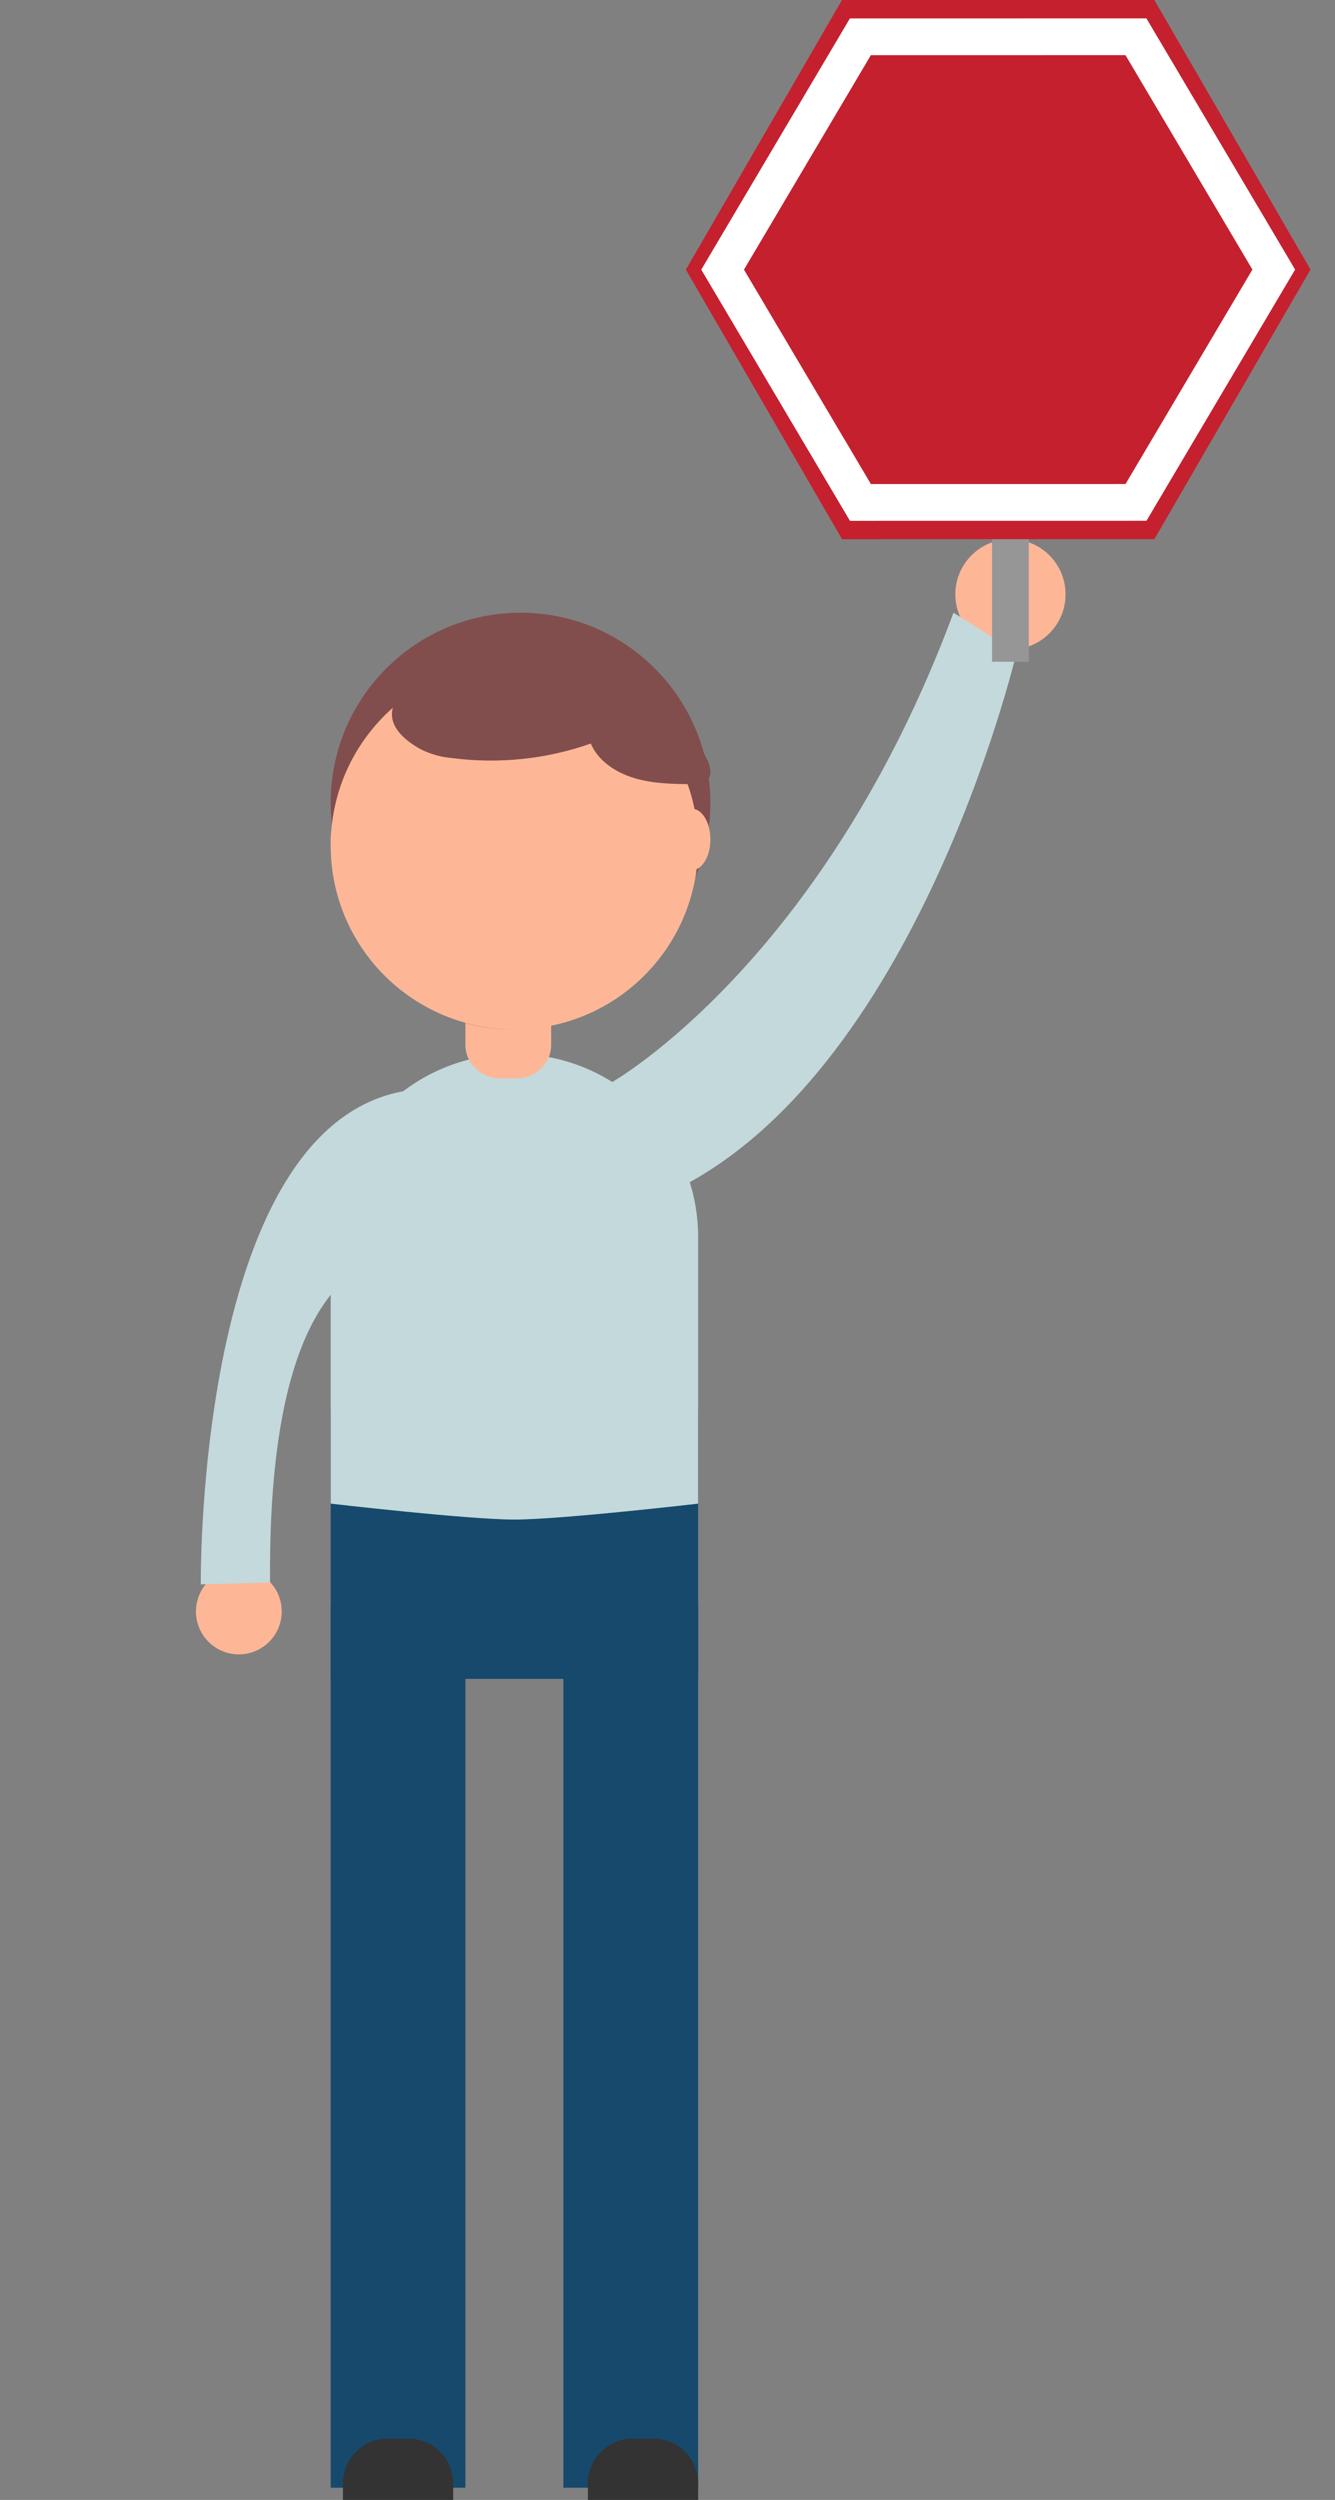 <svg width="109" height="204" viewBox="0 0 109 204" fill="none" xmlns="http://www.w3.org/2000/svg">
<rect x="0" y="0" width="109" height="204" fill="#808080" stroke="none"/>
<g clip-path="url(#clip0_435_2)">
<path d="M27.001 115H57.001V137H27.001V115Z" fill="#16496B"/>
<path opacity="0.1" d="M27.001 121.666C27.001 121.666 38.194 123 42.001 123C45.808 123 57.001 121.666 57.001 121.666V116H27.001V121.666Z" fill="black"/>
<path d="M57.001 122.7C57.001 122.7 45.808 124 42.001 124C38.194 124 27.001 122.7 27.001 122.7V100.94C27.001 92.689 33.717 86 42.001 86C50.285 86 57.001 92.689 57.001 100.94V122.7Z" fill="#C3D9DB"/>
<path d="M38.001 77H45.001V85.266C45.001 86.776 43.724 88 42.149 88H40.853C39.278 88 38.001 86.776 38.001 85.266V77Z" fill="#FDB797"/>
<path d="M27.001 131H38.001V203H27.001V131ZM46.001 131H57.001V203H46.001V131Z" fill="#16496B"/>
<path opacity="0.1" d="M38.001 83.53C40.301 84.156 42.701 84.156 45.001 83.53V78H38.001V83.53Z" fill="black"/>
<path d="M42.501 81C51.061 81 58.001 74.06 58.001 65.5C58.001 56.94 51.061 50 42.501 50C33.94 50 27.001 56.94 27.001 65.5C27.001 74.06 33.94 81 42.501 81Z" fill="#814E4D"/>
<path d="M42.001 84C50.285 84 57.001 77.284 57.001 69C57.001 60.716 50.285 54 42.001 54C33.717 54 27.001 60.716 27.001 69C27.001 77.284 33.717 84 42.001 84Z" fill="#FDB797"/>
<path opacity="0.1" d="M34.313 61.123C35.128 61.535 36.023 61.787 36.945 61.863C40.755 62.353 44.635 61.943 48.236 60.673C48.826 62.076 50.265 63.039 51.794 63.496C53.323 63.953 54.951 63.978 56.562 63.99C56.916 64.027 57.274 63.962 57.588 63.805C58.304 63.35 57.956 62.323 57.541 61.605L55.467 58.078C54.854 57.035 54.225 55.973 53.275 55.183C52.085 54.195 50.507 53.733 48.949 53.44C45.266 52.753 41.479 52.872 37.847 53.788C33.979 54.778 29.003 58.105 34.313 61.123Z" fill="black"/>
<path d="M34.313 61.123C35.128 61.535 36.023 61.787 36.945 61.863C40.755 62.353 44.635 61.943 48.236 60.673C48.826 62.076 50.265 63.039 51.794 63.496C53.323 63.953 54.951 63.978 56.562 63.99C56.916 64.027 57.274 63.962 57.588 63.805C58.304 63.35 57.956 62.323 57.541 61.605L55.467 58.078C54.854 57.035 54.225 55.973 53.275 55.183C52.085 54.195 50.507 53.733 48.949 53.44C45.266 52.753 41.479 52.872 37.847 53.788C33.979 54.781 29.003 58.105 34.313 61.123Z" fill="#814E4D"/>
<path d="M56.501 71C57.329 71 58.001 69.881 58.001 68.5C58.001 67.119 57.329 66 56.501 66C55.672 66 55.001 67.119 55.001 68.5C55.001 69.881 55.672 71 56.501 71Z" fill="#FDB797"/>
<path d="M28.501 71C29.329 71 30.001 69.881 30.001 68.5C30.001 67.119 29.329 66 28.501 66C27.672 66 27.001 67.119 27.001 68.5C27.001 69.881 27.672 71 28.501 71Z" fill="#FDB797"/>
<path d="M82.501 53C84.986 53 87.001 50.985 87.001 48.5C87.001 46.015 84.986 44 82.501 44C80.016 44 78.001 46.015 78.001 48.5C78.001 50.985 80.016 53 82.501 53Z" fill="#FDB797"/>
<path d="M50.001 88.284C50.001 88.284 67.241 78.54 77.851 50L83.001 53.243C83.001 53.243 74.474 89.612 53.075 98L50.001 88.284Z" fill="#C3D9DB"/>
<path d="M19.5 135C21.433 135 23 133.433 23 131.5C23 129.567 21.433 128 19.5 128C17.567 128 16 129.567 16 131.5C16 133.433 17.567 135 19.5 135Z" fill="#FDB797"/>
<path d="M34.868 101.5C33.819 102.846 21.801 99.185 22.05 129.133L16.395 129.29C16.395 129.29 15.935 89.372 34.868 88.846V101.5Z" fill="#C3D9DB"/>
<path d="M31.632 199H33.372C35.376 199 37.001 200.636 37.001 202.655V204H28.001V202.655C28.001 201.685 28.384 200.755 29.065 200.07C29.401 199.731 29.8 199.462 30.241 199.279C30.681 199.095 31.154 199 31.631 199H31.632ZM51.627 199H53.365C53.843 198.999 54.316 199.093 54.757 199.276C55.199 199.459 55.599 199.728 55.936 200.067C56.619 200.755 57.002 201.685 57.001 202.655V204H48.001V202.655C48.001 201.686 48.382 200.756 49.062 200.071C49.397 199.732 49.797 199.463 50.237 199.279C50.677 199.095 51.15 199 51.627 199Z" fill="#333333"/>
<path d="M82.5 37V54" stroke="#969696" stroke-width="3"/>
<path d="M107 21.997L94.252 43.997L68.752 44L56 22.003L68.747 0.003L94.247 0L107 21.997Z" fill="#C5202E"/>
<path d="M92.748 3L104 21.997L92.752 40.997L70.252 41L59 22.003L70.248 3.003L92.748 3Z" stroke="white" stroke-width="3"/>
</g>
<defs>
<clipPath id="clip0_435_2">
<rect width="109" height="204" fill="white"/>
</clipPath>
</defs>
</svg>
